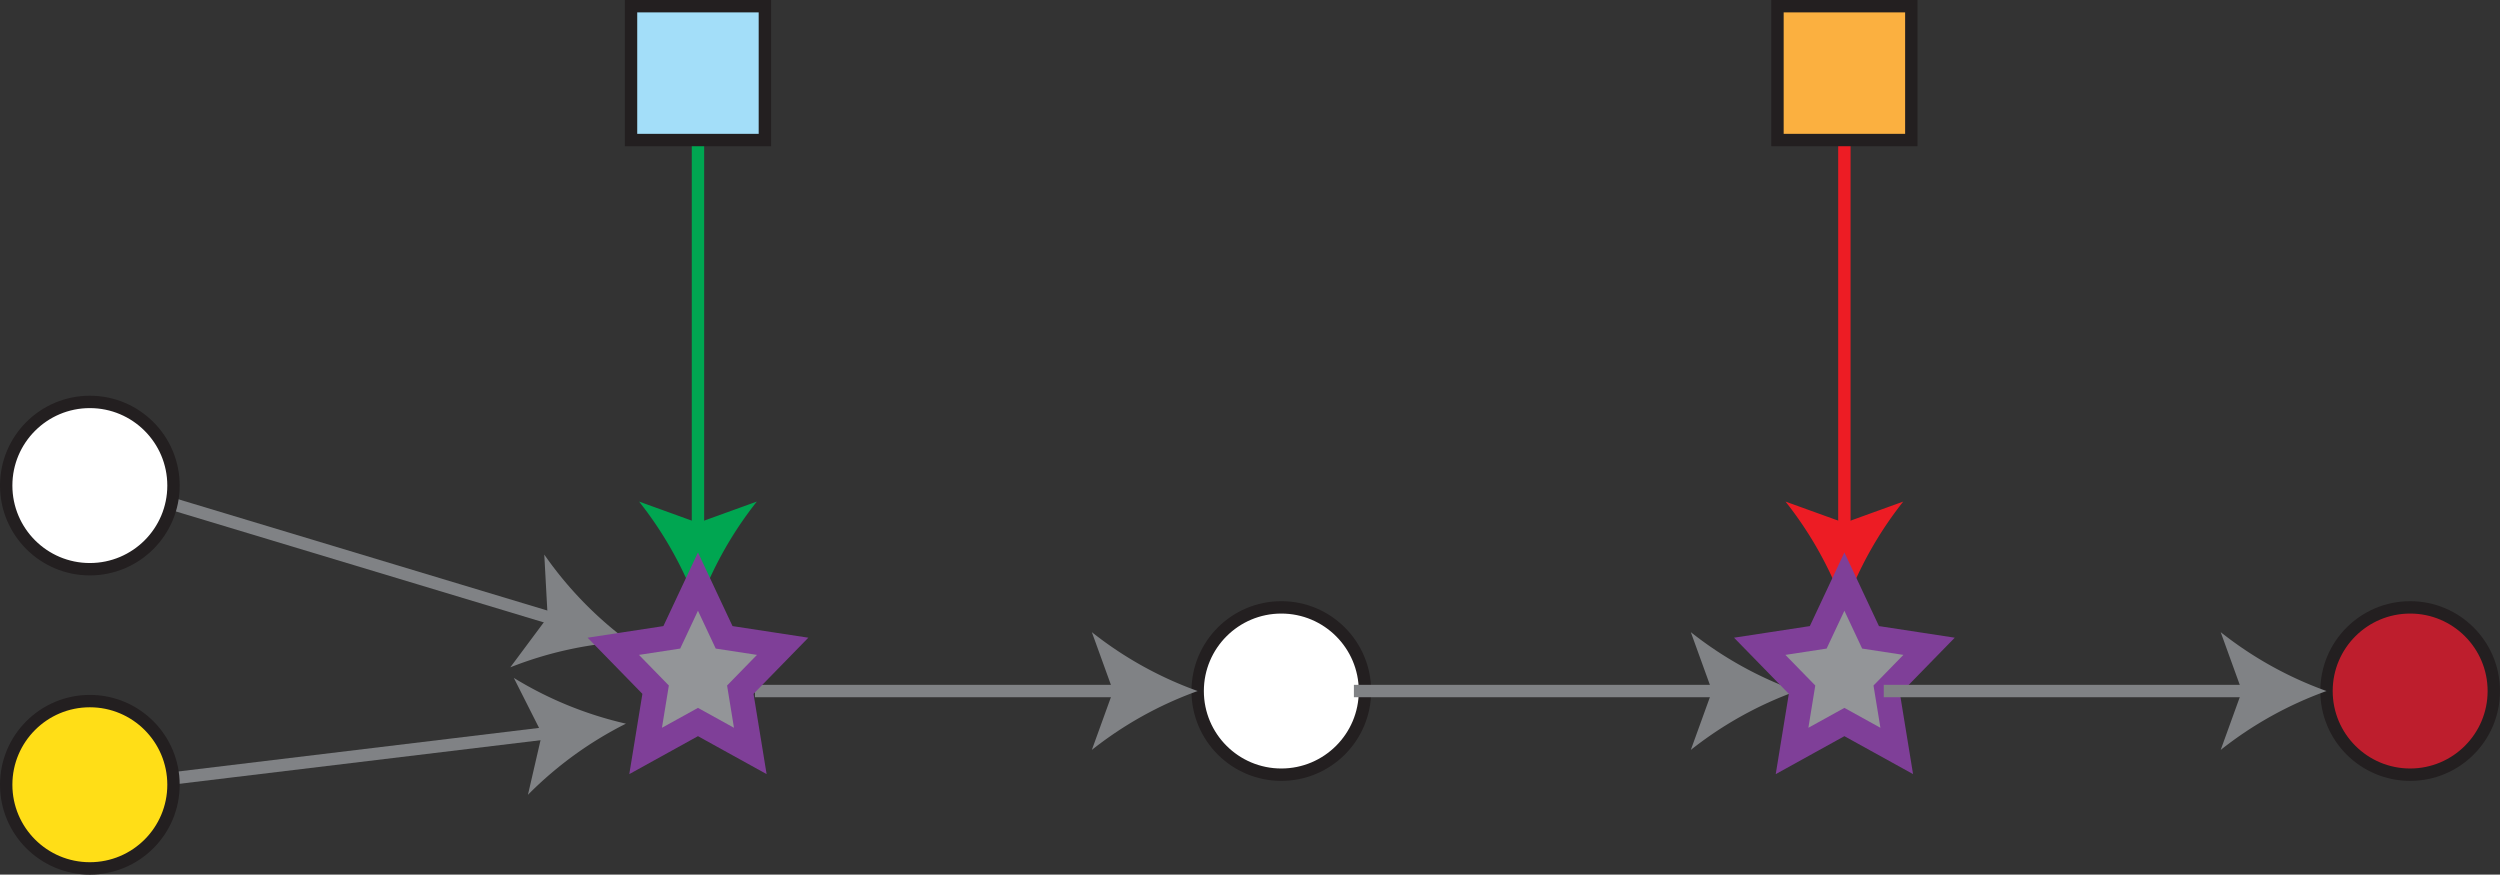 <svg xmlns="http://www.w3.org/2000/svg" width="201.934" height="70.644" viewBox="0 0 201.934 70.644">
  <rect x="0" y="0" width="201.934" height="70.644" fill="#333333" stroke="none"/>
  <defs>
    <style>
      .cls-1, .cls-3, .cls-6 {
        fill: none;
      }

      .cls-1 {
        stroke: #00a651;
      }

      .cls-1, .cls-10, .cls-11, .cls-12, .cls-3, .cls-5, .cls-6, .cls-8, .cls-9 {
        stroke-miterlimit: 10;
      }

      .cls-2 {
        fill: #00a651;
      }

      .cls-3 {
        stroke: #ed1c24;
      }

      .cls-4 {
        fill: #ed1c24;
      }

      .cls-5 {
        fill: #fff;
      }

      .cls-10, .cls-11, .cls-12, .cls-5, .cls-8 {
        stroke: #231f20;
      }

      .cls-6 {
        stroke: #808285;
      }

      .cls-7 {
        fill: #808285;
      }

      .cls-8 {
        fill: #ffde17;
      }

      .cls-9 {
        fill: #939598;
        stroke: #7f3f98;
        stroke-width: 2px;
      }

      .cls-10 {
        fill: #be1e2d;
      }

      .cls-11 {
        fill: #fbb040;
      }

      .cls-12 {
        fill: #a3def9;
      }
    </style>
  </defs>
  <g id="Layer_2" data-name="Layer 2">
    <g id="Layer_1-2" data-name="Layer 1">
      <g>
        <polyline class="cls-1" points="56.377 49.061 56.377 8.933 56.377 43.025"/>
        <path class="cls-2" d="M56.377,49.061a30.222,30.222,0,0,0-4.756-8.547l4.756,1.72,4.755-1.72A30.195,30.195,0,0,0,56.377,49.061Z"/>
      </g>
      <g>
        <polyline class="cls-3" points="148.978 49.061 148.978 8.933 148.978 43.025"/>
        <path class="cls-4" d="M148.978,49.061a30.222,30.222,0,0,0-4.756-8.547l4.756,1.72,4.755-1.72A30.196,30.196,0,0,0,148.978,49.061Z"/>
      </g>
      <circle class="cls-5" cx="103.497" cy="55.817" r="6.757"/>
      <g>
        <line class="cls-6" x1="12.321" y1="40.221" x2="44.997" y2="50.075"/>
        <path class="cls-7" d="M50.775,51.817a30.222,30.222,0,0,0-9.556,2.085L44.238,49.846,43.964,44.797A30.196,30.196,0,0,0,50.775,51.817Z"/>
      </g>
      <g>
        <line class="cls-6" x1="10.157" y1="63.33" x2="44.567" y2="59.176"/>
        <path class="cls-7" d="M50.559,58.453a30.222,30.222,0,0,0-7.916,5.746L43.781,59.271,41.503,54.757A30.196,30.196,0,0,0,50.559,58.453Z"/>
      </g>
      <g>
        <line class="cls-6" x1="60.979" y1="55.817" x2="90.705" y2="55.817"/>
        <path class="cls-7" d="M96.74,55.817a30.222,30.222,0,0,0-8.547,4.756l1.72-4.756-1.72-4.755A30.196,30.196,0,0,0,96.74,55.817Z"/>
      </g>
      <circle class="cls-5" cx="7.257" cy="39.221" r="6.757"/>
      <circle class="cls-8" cx="7.257" cy="63.387" r="6.757"/>
      <polygon class="cls-9" points="60.604 60.657 56.377 58.32 52.149 60.657 52.957 55.708 49.537 52.203 54.263 51.48 56.377 46.977 58.49 51.48 63.217 52.203 59.797 55.708 60.604 60.657"/>
      <g>
        <line class="cls-6" x1="109.359" y1="55.817" x2="139.086" y2="55.817"/>
        <path class="cls-7" d="M145.121,55.817a30.222,30.222,0,0,0-8.547,4.756l1.72-4.756-1.72-4.755A30.196,30.196,0,0,0,145.121,55.817Z"/>
      </g>
      <polygon class="cls-9" points="153.206 60.657 148.978 58.32 144.751 60.657 145.558 55.708 142.138 52.203 146.865 51.48 148.978 46.977 151.092 51.48 155.818 52.203 152.398 55.708 153.206 60.657"/>
      <circle class="cls-10" cx="194.677" cy="55.817" r="6.757"/>
      <g>
        <line class="cls-6" x1="152.159" y1="55.817" x2="181.886" y2="55.817"/>
        <path class="cls-7" d="M187.921,55.817a30.222,30.222,0,0,0-8.547,4.756l1.72-4.756-1.72-4.755A30.196,30.196,0,0,0,187.921,55.817Z"/>
      </g>
      <rect class="cls-11" x="143.573" y="0.5" width="10.811" height="10.811"/>
      <rect class="cls-12" x="50.971" y="0.5" width="10.811" height="10.811"/>
    </g>
  </g>
</svg>
